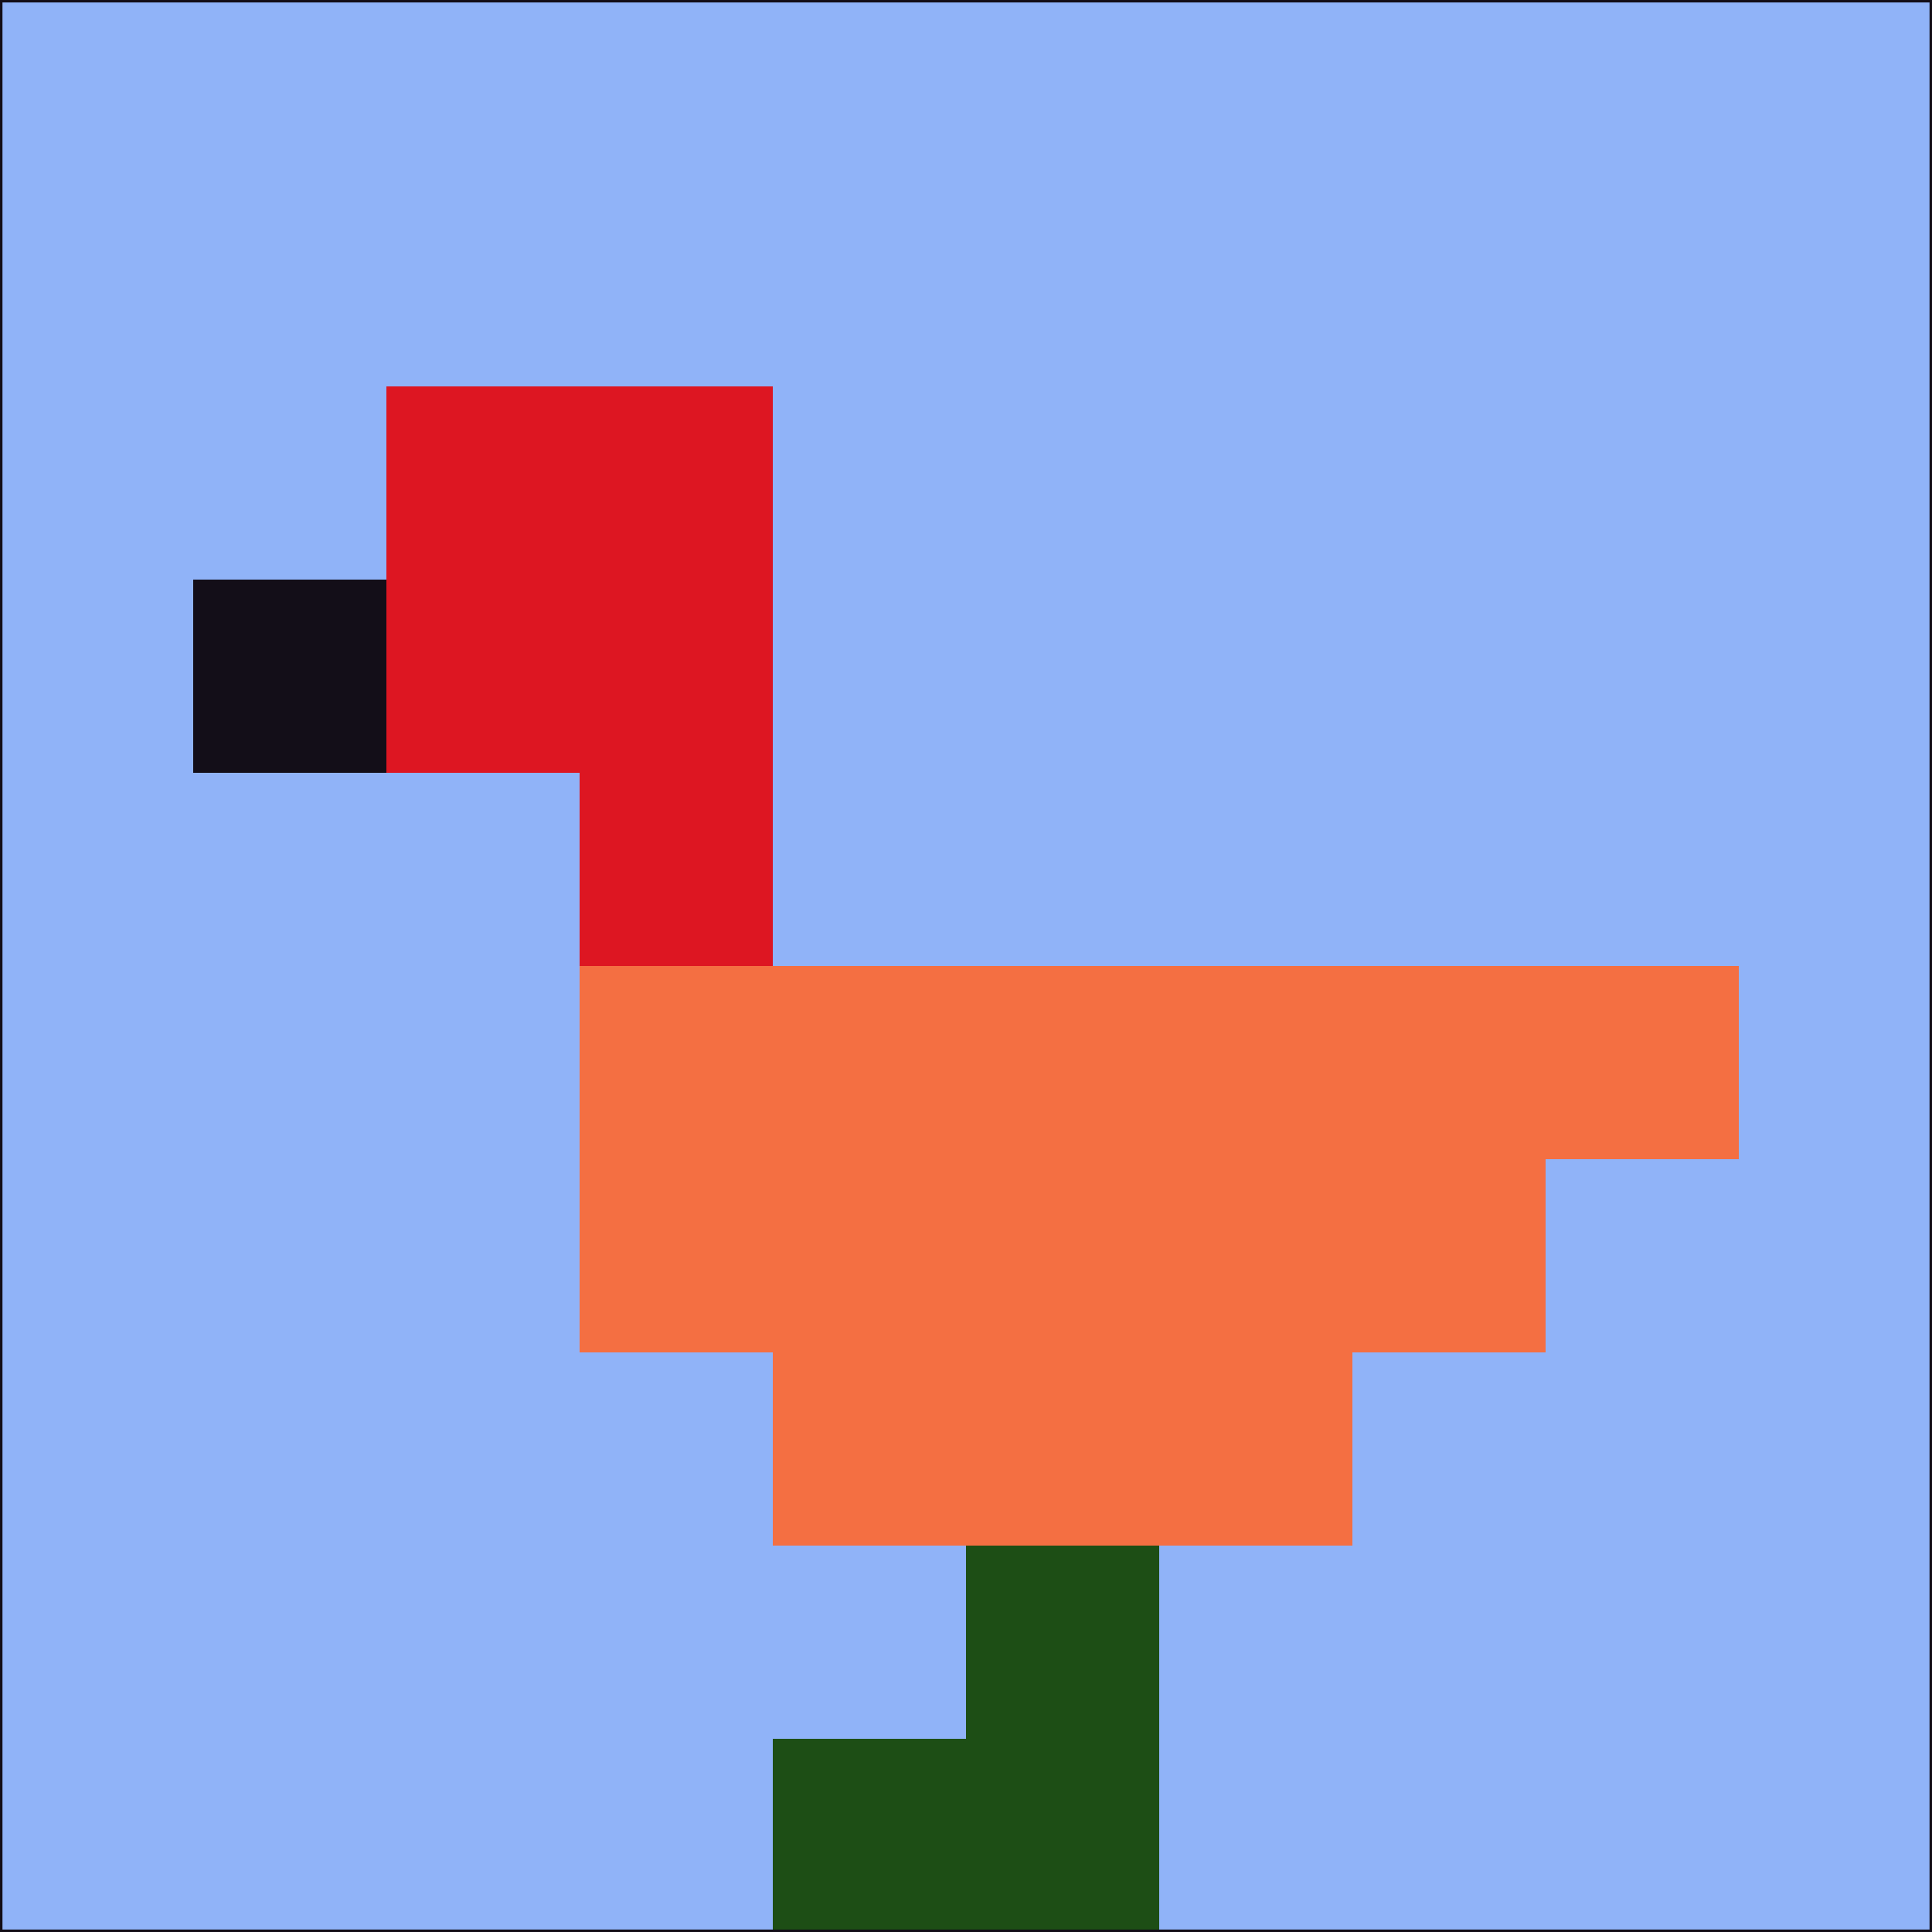 <svg xmlns="http://www.w3.org/2000/svg" version="1.1" width="785" height="785">
  <title>'goose-pfp-694263' by Dmitri Cherniak (Cyberpunk Edition)</title>
  <desc>
    seed=694622
    backgroundColor=#90b3f8
    padding=20
    innerPadding=0
    timeout=500
    dimension=1
    border=false
    Save=function(){return n.handleSave()}
    frame=12

    Rendered at 2024-09-15T22:37:00.377Z
    Generated in 1ms
    Modified for Cyberpunk theme with new color scheme
  </desc>
  <defs/>
  <rect width="100%" height="100%" fill="#90b3f8"/>
  <g>
    <g id="0-0">
      <rect x="0" y="0" height="785" width="785" fill="#90b3f8"/>
      <g>
        <!-- Neon blue -->
        <rect id="0-0-2-2-2-2" x="157" y="157" width="157" height="157" fill="#dd1622"/>
        <rect id="0-0-3-2-1-4" x="235.5" y="157" width="78.5" height="314" fill="#dd1622"/>
        <!-- Electric purple -->
        <rect id="0-0-4-5-5-1" x="314" y="392.5" width="392.5" height="78.5" fill="#f46f42"/>
        <rect id="0-0-3-5-5-2" x="235.5" y="392.5" width="392.5" height="157" fill="#f46f42"/>
        <rect id="0-0-4-5-3-3" x="314" y="392.5" width="235.5" height="235.5" fill="#f46f42"/>
        <!-- Neon pink -->
        <rect id="0-0-1-3-1-1" x="78.5" y="235.5" width="78.5" height="78.5" fill="#130e18"/>
        <!-- Cyber yellow -->
        <rect id="0-0-5-8-1-2" x="392.5" y="628" width="78.5" height="157" fill="#1d4e15"/>
        <rect id="0-0-4-9-2-1" x="314" y="706.5" width="157" height="78.5" fill="#1d4e15"/>
      </g>
      <rect x="0" y="0" stroke="#130e18" stroke-width="2" height="785" width="785" fill="none"/>
    </g>
  </g>
  <script xmlns=""/>
</svg>